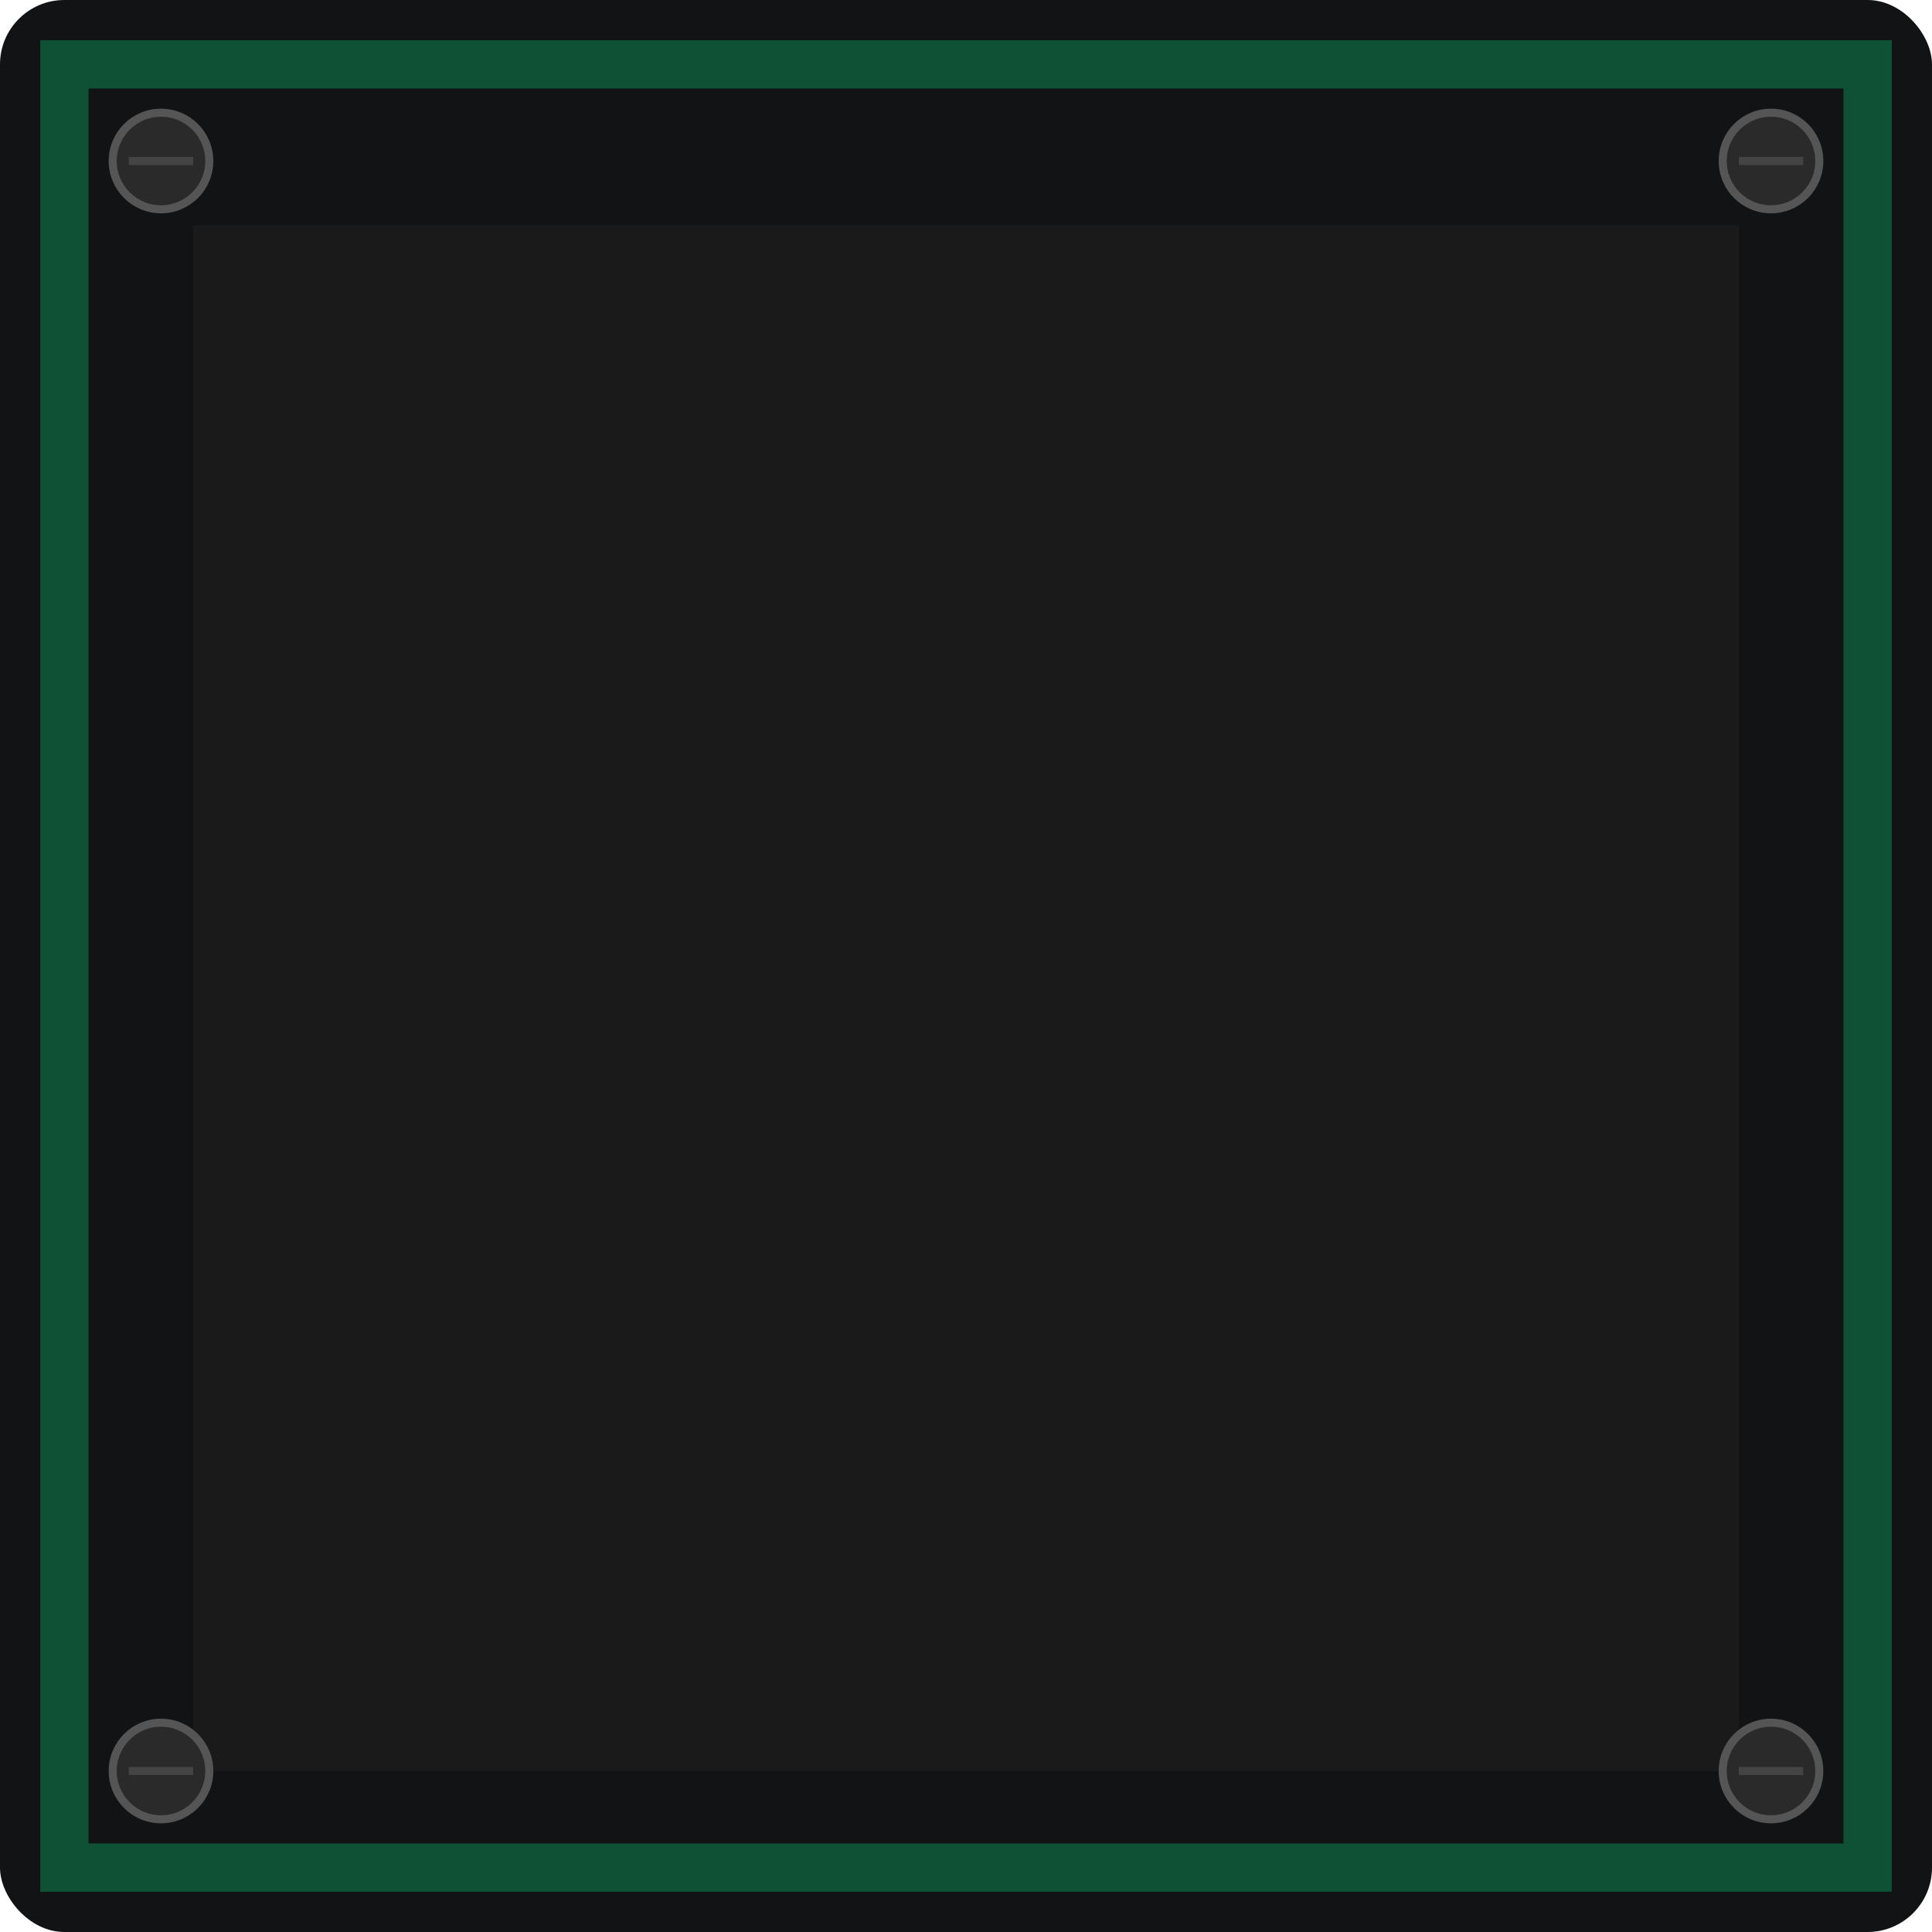 <svg xmlns="http://www.w3.org/2000/svg" viewBox="0 0 120 120" aria-labelledby="scoreboard-tile-title">
  <title id="scoreboard-tile-title">Manual Scoreboard Tile</title>
  <defs>
    <filter id="inset">
      <feGaussianBlur in="SourceAlpha" stdDeviation="2"/>
      <feOffset dx="0" dy="2" result="offsetblur"/>
      <feComponentTransfer>
        <feFuncA type="linear" slope="0.5"/>
      </feComponentTransfer>
      <feMerge>
        <feMergeNode/>
        <feMergeNode in="SourceGraphic"/>
      </feMerge>
    </filter>
  </defs>
  
  <!-- Tile background -->
  <rect width="120" height="120" fill="#111315" rx="4"/>
  
  <!-- Border groove -->
  <rect x="4" y="4" width="112" height="112" fill="none" stroke="#0e5135" stroke-width="3"/>
  
  <!-- Inner panel with inset effect -->
  <rect x="12" y="12" width="96" height="96" fill="#1a1a1a" filter="url(#inset)"/>
  
  <!-- Corner screws -->
  <circle cx="10" cy="10" r="3" fill="#2a2a2a" stroke="#555" stroke-width="0.5"/>
  <circle cx="110" cy="10" r="3" fill="#2a2a2a" stroke="#555" stroke-width="0.5"/>
  <circle cx="10" cy="110" r="3" fill="#2a2a2a" stroke="#555" stroke-width="0.5"/>
  <circle cx="110" cy="110" r="3" fill="#2a2a2a" stroke="#555" stroke-width="0.5"/>
  
  <!-- Screw slots -->
  <line x1="8" y1="10" x2="12" y2="10" stroke="#444" stroke-width="0.5"/>
  <line x1="108" y1="10" x2="112" y2="10" stroke="#444" stroke-width="0.5"/>
  <line x1="8" y1="110" x2="12" y2="110" stroke="#444" stroke-width="0.5"/>
  <line x1="108" y1="110" x2="112" y2="110" stroke="#444" stroke-width="0.5"/>
</svg>
